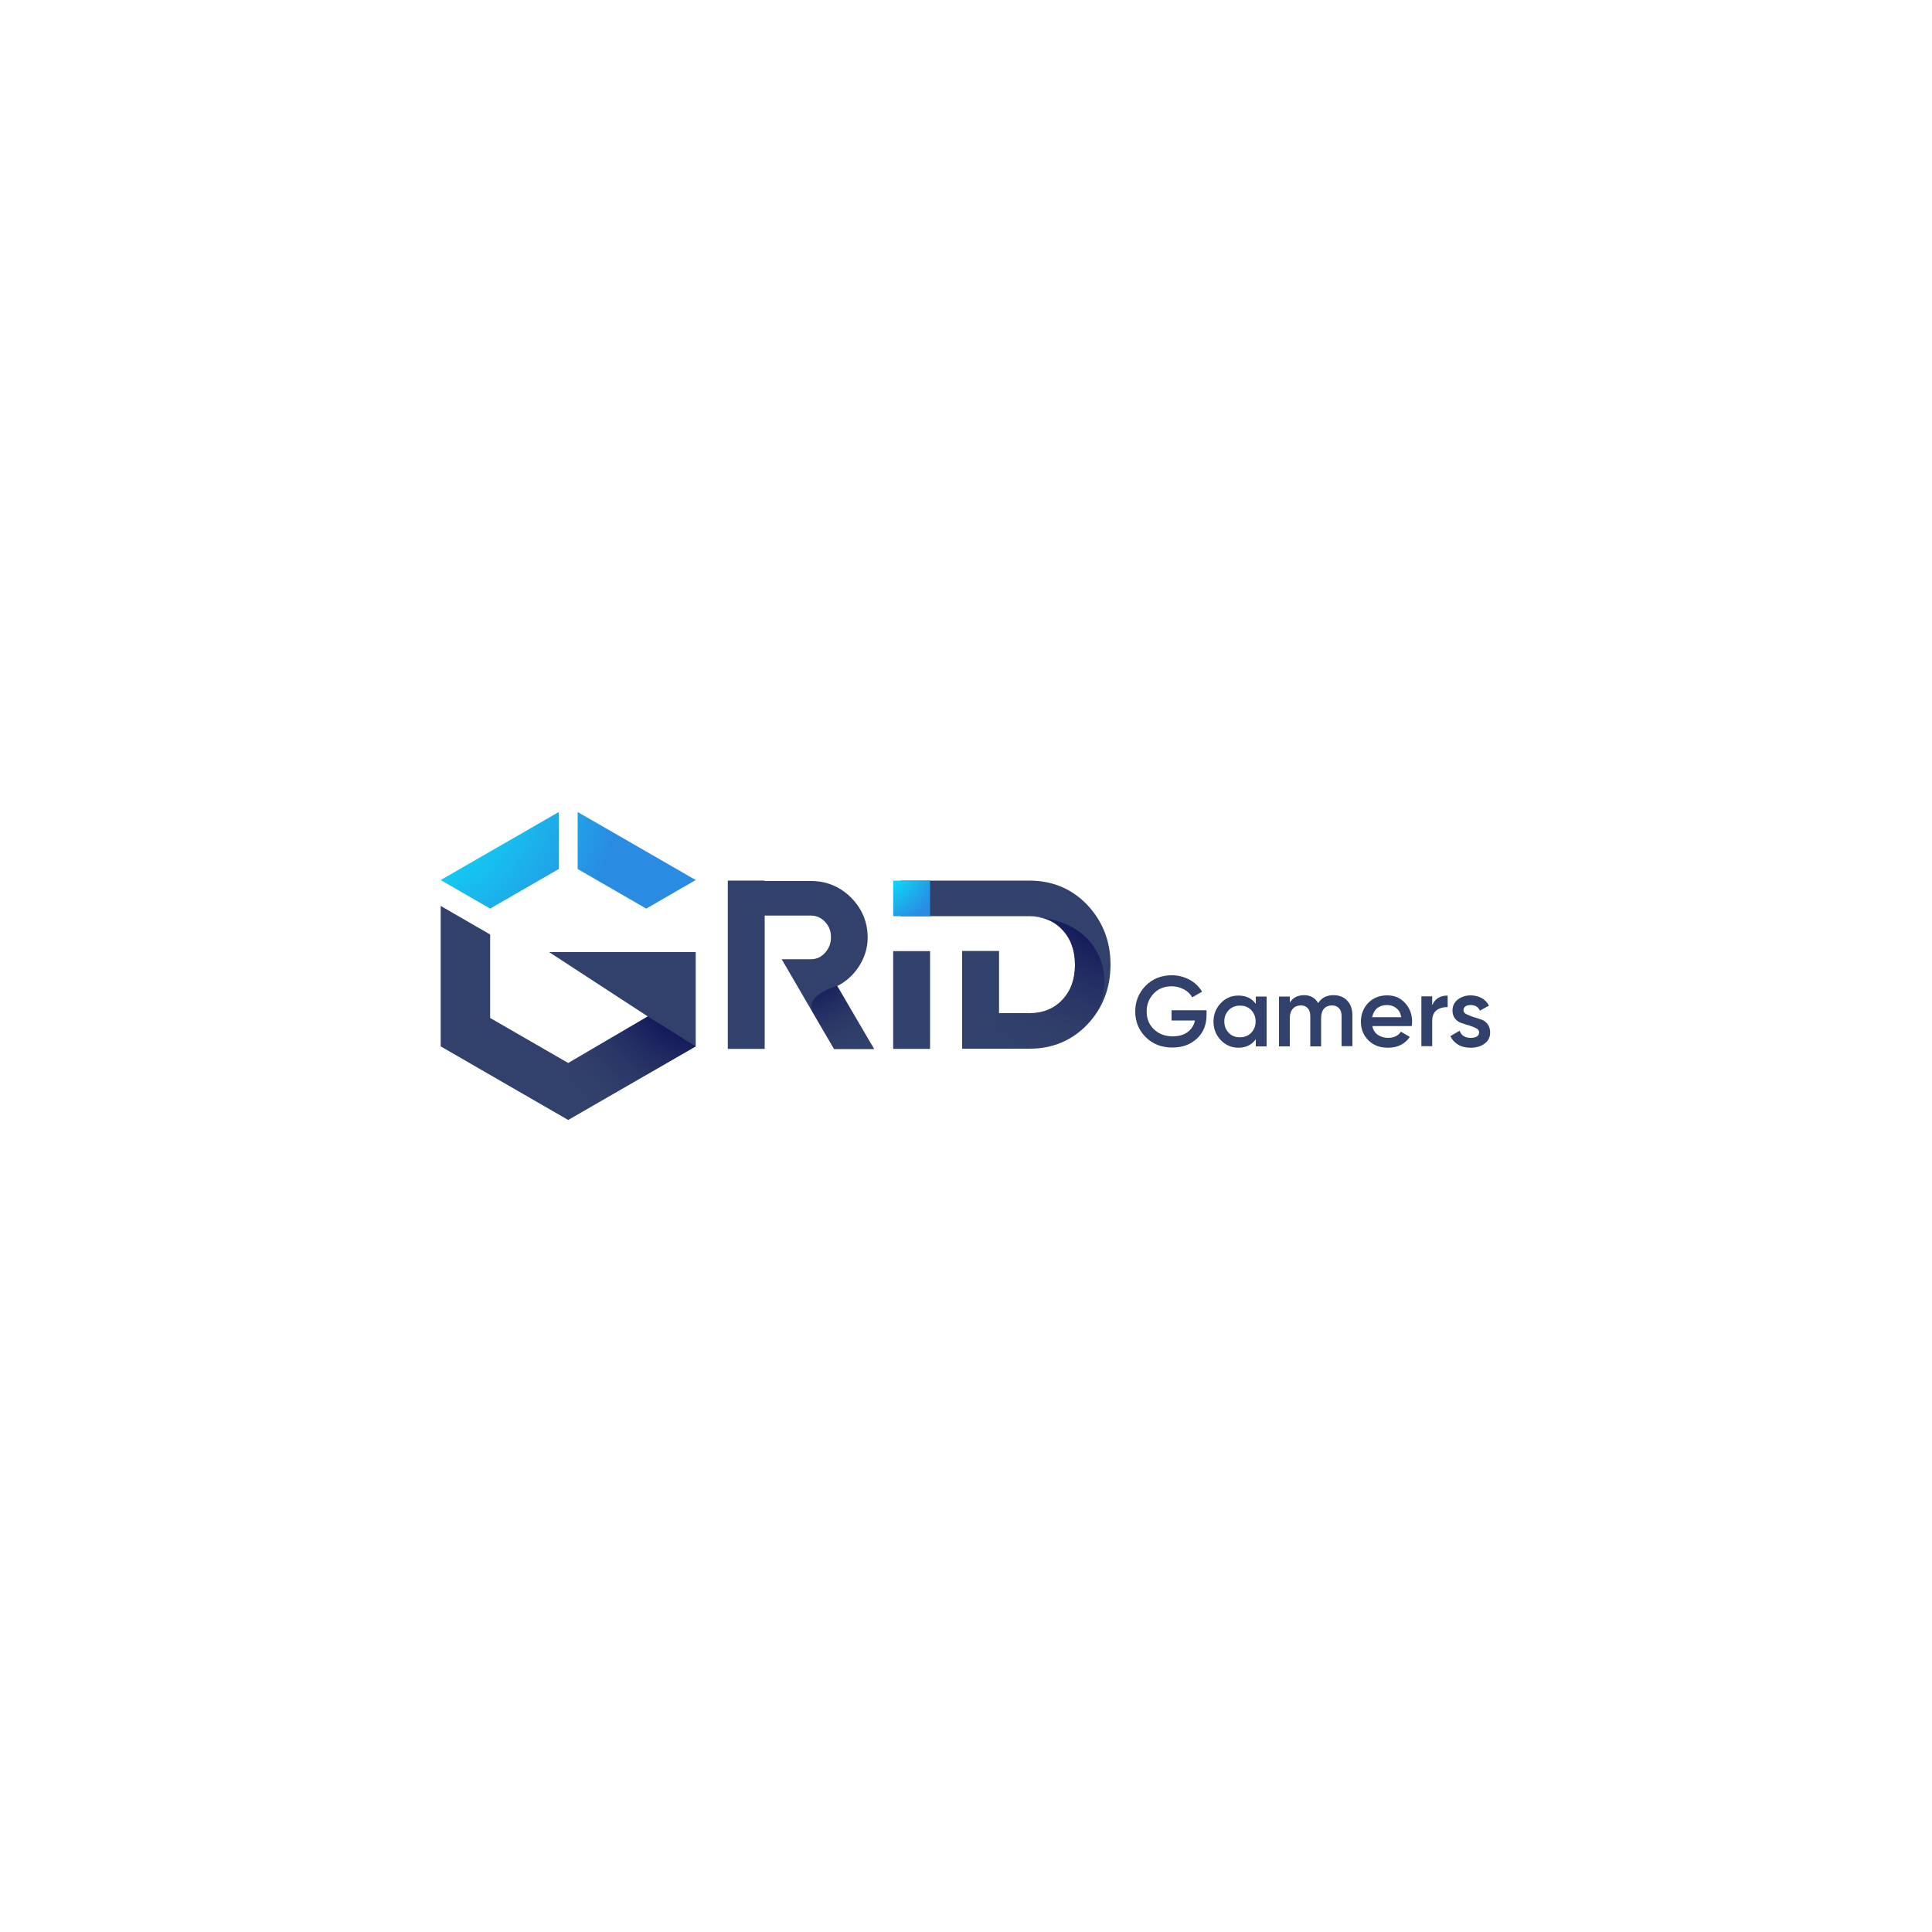 <?xml version="1.0" encoding="utf-8"?>
<!-- Generator: Adobe Illustrator 26.1.0, SVG Export Plug-In . SVG Version: 6.00 Build 0)  -->
<svg version="1.1" id="Layer_1" xmlns="http://www.w3.org/2000/svg" xmlns:xlink="http://www.w3.org/1999/xlink" x="0px" y="0px"
	 viewBox="0 0 1000 1000" style="enable-background:new 0 0 1000 1000;" xml:space="preserve">
<style type="text/css">
	.st0{fill:#32416B;}
	.st1{fill:url(#SVGID_1_);}
	.st2{fill:url(#SVGID_00000165213150692532809630000013707772877642815656_);}
	.st3{fill:url(#SVGID_00000113336519445497600440000006177511099979610012_);}
	.st4{fill:url(#SVGID_00000115509813518191060800000001005909150366784387_);}
	.st5{fill:url(#SVGID_00000105396669003743490150000011377749250223810441_);}
	.st6{fill:url(#SVGID_00000011740572656884600340000014922451221613868700_);}
	.st7{fill:url(#SVGID_00000069377455340790857720000009937239072193664447_);}
	.st8{fill:url(#SVGID_00000113347441683281853830000012799824766170098599_);}
	.st9{fill:url(#SVGID_00000144329546968137547300000006669002833073067934_);}
	.st10{fill:url(#SVGID_00000075128211113511538410000018382016209172539791_);}
	.st11{fill:url(#SVGID_00000048496039423761554700000012131406100932307339_);}
	.st12{fill:url(#SVGID_00000165926386843629909480000000011899540480197559_);}
	.st13{fill:url(#SVGID_00000034061838632925951460000015203123848613536646_);}
	.st14{fill:url(#SVGID_00000093896496047411160720000009982176954034741132_);}
	.st15{fill:url(#SVGID_00000168822510720188732600000010808778695845141645_);}
	.st16{fill:url(#SVGID_00000015341558131901590050000007757304838553771649_);}
	.st17{fill:url(#SVGID_00000017512102476316240490000012075510889719359163_);}
	.st18{fill:url(#SVGID_00000069392270554874060860000016269086881595790982_);}
	.st19{fill:url(#SVGID_00000071541617040868282750000008827170783769404566_);}
	.st20{fill:url(#SVGID_00000043457416722668423700000016663523855474308738_);}
	.st21{fill:url(#SVGID_00000032609095859428114910000014053499784778679447_);}
	.st22{fill:url(#SVGID_00000011713049170862949100000015628834565838495908_);}
	.st23{fill:url(#SVGID_00000166676141626159417200000017592370112512352915_);}
	.st24{fill:url(#SVGID_00000176016887985712281270000008385660771878364322_);}
	.st25{fill:#00073D;}
	.st26{fill:#FFFFFF;}
	.st27{fill:url(#SVGID_00000036946836416391137790000012553296244553280443_);}
	.st28{fill:url(#SVGID_00000002364919161968012140000013700511116120761729_);}
	.st29{fill:url(#SVGID_00000062189227059830403940000009610517130895823253_);}
	.st30{fill:url(#SVGID_00000002348590274205510670000015889027701102086062_);}
	.st31{fill:url(#SVGID_00000014613151663817430440000008180562739688673705_);}
	.st32{fill:url(#SVGID_00000059279212276263548510000012317426498611812024_);}
	.st33{fill:url(#SVGID_00000106856471074167220720000017960245286214550961_);}
	.st34{fill:url(#SVGID_00000072277800669410284950000013589587941362527411_);}
	.st35{fill:url(#SVGID_00000136389842176490693870000004595501816419394710_);}
	.st36{fill:url(#SVGID_00000134234612055752175150000013699433227829826992_);}
	.st37{fill:url(#SVGID_00000138558191657745516940000011788542059334048942_);}
	.st38{fill:url(#SVGID_00000124853555461174853460000002075685351799948676_);}
	.st39{fill:url(#SVGID_00000159470966681038696830000002647887069738900111_);}
	.st40{fill:url(#SVGID_00000140699091140153246980000013866228873968735140_);}
	.st41{fill:url(#SVGID_00000090998420544141105080000012811481443017224363_);}
	.st42{fill:url(#SVGID_00000103982229159588914510000016158280436691904424_);}
	.st43{fill:url(#SVGID_00000078757344226861464000000016601310013247134905_);}
	.st44{fill:url(#SVGID_00000037654222352994824030000010967219558291252864_);}
	.st45{fill:url(#SVGID_00000120555882336338217360000011442056856984857767_);}
	.st46{fill:url(#SVGID_00000029727919200126328220000006188084025247478436_);}
	.st47{fill:url(#SVGID_00000159464070415215208500000013584111721571122106_);}
	.st48{fill:url(#SVGID_00000086680689133055910090000003643221443858217624_);}
	.st49{fill:url(#SVGID_00000156561409072058453530000014321209473905922445_);}
	.st50{fill:url(#SVGID_00000082343587189013214730000013185368196253465493_);}
	.st51{fill:url(#SVGID_00000036248764367653114240000003421973230884620941_);}
	.st52{fill:url(#SVGID_00000022531835022876942450000010009685319736658075_);}
	.st53{fill:url(#SVGID_00000124153598251068882260000004494818024161988781_);}
	.st54{fill:url(#SVGID_00000156548531035772517750000014300467349305837230_);}
	.st55{fill:url(#SVGID_00000070100875065011413560000015971950918652581559_);}
	.st56{fill:url(#SVGID_00000121250834094015461010000003248943011973346453_);}
	.st57{fill:url(#SVGID_00000035502751411370033350000002450451865908678800_);}
	.st58{fill:url(#SVGID_00000004537983552744705500000004149857050921522836_);}
	.st59{fill:url(#SVGID_00000140699046033699487300000013430069291931063972_);}
	.st60{fill:url(#SVGID_00000174569829828329470250000011736350832608763070_);}
	.st61{fill:url(#SVGID_00000170241746861527032530000004599927211719959485_);}
	.st62{fill:url(#SVGID_00000008858328984662656250000017075462963090666396_);}
	.st63{fill:url(#SVGID_00000149363427392435094560000007226886586353058968_);}
	.st64{fill:url(#SVGID_00000100350501993481213180000000112270357647180964_);}
	.st65{fill:url(#SVGID_00000176011000714546674690000007533980266228071052_);}
	.st66{fill:url(#SVGID_00000135655352495053269740000007235837332612015501_);}
	.st67{fill:url(#SVGID_00000132783664319361753500000017927755034236914323_);}
	.st68{fill:url(#SVGID_00000112609331308090983400000010439243980208402365_);}
	.st69{fill:url(#SVGID_00000159465245918638152240000013956967939800375476_);}
	.st70{fill:url(#SVGID_00000126286556682623036050000014250905462013366437_);}
	.st71{fill:url(#SVGID_00000125586926307988052240000013450770503042955664_);}
	.st72{fill:url(#SVGID_00000028314687739545265950000015153277551647244189_);}
	.st73{fill:url(#SVGID_00000046302625740354024820000000588296445108565156_);}
	.st74{fill:url(#SVGID_00000168108066774531457320000015643196807998405537_);}
	.st75{fill:url(#SVGID_00000074421480258353453920000001341041091514913179_);}
	.st76{fill:url(#SVGID_00000037681254327973601560000002455807392334018202_);}
	.st77{fill:url(#SVGID_00000030483052310498405550000013638233687864176062_);}
	.st78{fill:url(#SVGID_00000147219308294294821270000003215453494752759727_);}
	.st79{fill:url(#SVGID_00000034783877949330990800000014549714005374398110_);}
	.st80{fill:url(#SVGID_00000024720094597268781280000009225428209764001169_);}
	.st81{fill:url(#SVGID_00000037687304618281632880000006610766710599805844_);}
	.st82{fill:url(#SVGID_00000116194628898453421630000010744484593969990843_);}
	.st83{fill:url(#SVGID_00000053537926796063554880000002536158414989669516_);}
	.st84{fill:url(#SVGID_00000155148108333332268030000012585896300440128397_);}
	.st85{fill:url(#SVGID_00000081628358428379182220000001558660217642214554_);}
	.st86{fill:url(#SVGID_00000149379109075973905210000017106364564115772819_);}
	.st87{fill:url(#SVGID_00000129885860694786255820000008513353003144641191_);}
	.st88{fill:url(#SVGID_00000027593554562137554070000015788121653282331062_);}
	.st89{fill:url(#SVGID_00000165926162618208971540000005380104647653926529_);}
	.st90{fill:url(#SVGID_00000023246261626547169570000004117601874284222138_);}
	.st91{fill:url(#SVGID_00000004506994558245272950000017216109404453703350_);}
	.st92{fill:url(#SVGID_00000155110643977216182110000000861561379799237042_);}
	.st93{fill:url(#SVGID_00000113338002366450563050000014616080594994637443_);}
	.st94{fill:url(#SVGID_00000103973541936598243460000000026001991026740385_);}
	.st95{fill:url(#SVGID_00000116223667916787269930000011145829937634230966_);}
	.st96{fill:url(#SVGID_00000116237480761840448850000010420578528658641335_);}
	.st97{fill:url(#SVGID_00000054265242232407949100000000017003547605758866_);}
	.st98{fill:url(#SVGID_00000142169901659647846630000009738315842111939728_);}
</style>
<g>
	<g>
		<polygon class="st0" points="335.3,526.1 294.1,550.2 253.7,526.9 253.7,483.7 228.1,468.9 228.1,541.6 294.1,579.7 360.1,541.6 
			360.1,492.8 284.2,492.8 		"/>
		<radialGradient id="SVGID_1_" cx="203.59" cy="404.451" r="118.734" gradientUnits="userSpaceOnUse">
			<stop  offset="0" style="stop-color:#00FFFF"/>
			<stop  offset="1" style="stop-color:#298BE2"/>
		</radialGradient>
		<polygon class="st1" points="289.2,420.3 228.1,455.5 253.7,470.3 289.2,449.8 		"/>
		
			<radialGradient id="SVGID_00000019664290744831576250000007434892346653595312_" cx="203.59" cy="404.451" r="118.734" gradientUnits="userSpaceOnUse">
			<stop  offset="0" style="stop-color:#00FFFF"/>
			<stop  offset="1" style="stop-color:#298BE2"/>
		</radialGradient>
		<polygon style="fill:url(#SVGID_00000019664290744831576250000007434892346653595312_);" points="299,420.3 299,449.8 
			334.5,470.3 360.1,455.5 		"/>
		<g>
			<rect x="462.3" y="492.3" class="st0" width="19.1" height="50.6"/>
			<rect x="376.7" y="455.8" class="st0" width="19.1" height="87.1"/>
			<path class="st0" d="M391.5,473.9h28.3c2.8,0,5.2,1.1,7.2,3.2c2.1,2.2,3.1,4.8,3.1,8c0,3.2-1,5.8-3.1,8.1c-2,2.2-4.4,3.3-7.2,3.3
				h-15.2l27.1,46.5h20.8l-19.2-32.6c4.6-2.3,8.3-5.7,11.1-9.9c3.1-4.7,4.7-9.8,4.7-15.2c0-8-2.9-15-8.6-20.7
				c-5.7-5.7-12.7-8.6-20.8-8.6H381L391.5,473.9z"/>
			<path class="st0" d="M562.8,468.4c-8-8.4-18.1-12.6-30-12.6h-66.5v18.4l66.5,0c7,0,12.7,2.3,17,6.9c4.4,4.6,6.6,10.8,6.6,18.2
				c0,7.5-2.2,13.6-6.6,18.2c-4.3,4.6-10.1,6.9-17,6.9h-15.7v-32.2H498v50.6h34.8c11.9,0,22-4.2,30-12.6c8-8.3,12-18.8,12-31
				C574.8,487.2,570.7,476.8,562.8,468.4z"/>
			
				<radialGradient id="SVGID_00000161597516919158099710000008519666424134078620_" cx="454.855" cy="447.673" r="33.211" gradientUnits="userSpaceOnUse">
				<stop  offset="0" style="stop-color:#00FFFF"/>
				<stop  offset="1" style="stop-color:#298BE2"/>
			</radialGradient>
			
				<rect x="462.3" y="455.8" style="fill:url(#SVGID_00000161597516919158099710000008519666424134078620_);" width="19.1" height="18.4"/>
		</g>
		
			<radialGradient id="SVGID_00000130625381721725212650000007743037389370793092_" cx="366.056" cy="500.658" r="96.07" gradientUnits="userSpaceOnUse">
			<stop  offset="0.222" style="stop-color:#00004F"/>
			<stop  offset="1" style="stop-color:#32416B;stop-opacity:0"/>
		</radialGradient>
		<polygon style="fill:url(#SVGID_00000130625381721725212650000007743037389370793092_);" points="335.3,526.1 360.1,541.6 
			294.1,579.7 294.1,550.2 		"/>
		
			<radialGradient id="SVGID_00000042713180643981918360000004151202342719760030_" cx="410.554" cy="484.742" r="70.937" gradientUnits="userSpaceOnUse">
			<stop  offset="0.222" style="stop-color:#00004F"/>
			<stop  offset="1" style="stop-color:#32416B;stop-opacity:0"/>
		</radialGradient>
		<path style="fill:url(#SVGID_00000042713180643981918360000004151202342719760030_);" d="M433.4,510.3c0,0-17.9,4.8-12.4,14.2
			c5.5,9.5,10.7,18.4,10.7,18.4h20.8L433.4,510.3z"/>
		
			<radialGradient id="SVGID_00000021113986699901237870000011278041619345298347_" cx="586.272" cy="442.193" r="119.507" gradientUnits="userSpaceOnUse">
			<stop  offset="0.222" style="stop-color:#00004F"/>
			<stop  offset="1" style="stop-color:#32416B;stop-opacity:0"/>
		</radialGradient>
		<path style="fill:url(#SVGID_00000021113986699901237870000011278041619345298347_);" d="M562.9,530.2c0,0.1-0.1,0.1-0.1,0.2
			c-8,8.4-18.1,12.6-30,12.6h-15.7v-18.4h15.7c7,0,12.7-2.3,17-6.9c4.4-4.6,6.6-10.7,6.6-18.2c0-7.5-2.2-13.6-6.6-18.2
			c-4.3-4.6-10.1-6.9-17-6.9c0,0,12.1-0.3,23.1,6.1C573.6,490.7,577,515.3,562.9,530.2z"/>
	</g>
	<g>
		<path class="st0" d="M624.5,522.9v2.5c0,4.9-1.6,9-4.9,12.1c-3.3,3.1-7.5,4.7-12.8,4.7c-5.6,0-10.2-1.8-13.8-5.4
			c-3.6-3.6-5.4-8-5.4-13.3c0-5.2,1.8-9.6,5.4-13.3c3.6-3.6,8.1-5.4,13.5-5.4c3.4,0,6.4,0.8,9.2,2.3c2.8,1.5,4.9,3.6,6.5,6.2
			l-5.1,2.9c-1-1.7-2.4-3.1-4.3-4.1c-1.9-1-4-1.6-6.3-1.6c-3.8,0-6.9,1.2-9.3,3.7c-2.4,2.5-3.7,5.6-3.7,9.3s1.2,6.8,3.7,9.2
			c2.5,2.4,5.7,3.7,9.7,3.7c3.2,0,5.8-0.7,7.8-2.2c2-1.5,3.3-3.5,3.8-6h-12.1v-5.3H624.5z"/>
		<path class="st0" d="M650,515.8h5.6v25.8H650v-3.7c-2.1,2.9-5.1,4.4-9,4.4c-3.5,0-6.6-1.3-9.1-3.9c-2.5-2.6-3.8-5.8-3.8-9.6
			c0-3.8,1.3-7,3.8-9.6c2.5-2.6,5.5-3.9,9.1-3.9c3.9,0,6.9,1.4,9,4.3V515.8z M636,534.6c1.5,1.6,3.5,2.3,5.8,2.3
			c2.3,0,4.3-0.8,5.8-2.3c1.5-1.6,2.3-3.5,2.3-5.9c0-2.4-0.8-4.3-2.3-5.9c-1.5-1.6-3.5-2.3-5.8-2.3c-2.3,0-4.3,0.8-5.8,2.3
			c-1.5,1.6-2.3,3.5-2.3,5.9C633.7,531.1,634.5,533,636,534.6z"/>
		<path class="st0" d="M690.2,515.1c2.9,0,5.3,0.9,7.1,2.8c1.8,1.9,2.7,4.4,2.7,7.6v16h-5.6V526c0-1.8-0.4-3.2-1.3-4.1
			c-0.9-1-2.1-1.5-3.7-1.5c-1.7,0-3.1,0.6-4.1,1.7c-1,1.1-1.5,2.8-1.5,5.1v14.4h-5.6V526c0-1.8-0.4-3.2-1.3-4.1
			c-0.8-1-2-1.5-3.6-1.5c-1.7,0-3.1,0.6-4.1,1.7c-1.1,1.2-1.6,2.8-1.6,5.1v14.4H662v-25.8h5.6v3.1c1.6-2.5,4.1-3.8,7.4-3.8
			c3.3,0,5.7,1.4,7.3,4.1C684,516.5,686.6,515.1,690.2,515.1z"/>
		<path class="st0" d="M710.3,531.1c0.4,2,1.4,3.5,2.8,4.5c1.5,1,3.3,1.6,5.4,1.6c3,0,5.2-1.1,6.6-3.2l4.6,2.7
			c-2.5,3.7-6.3,5.6-11.3,5.6c-4.2,0-7.6-1.3-10.1-3.8c-2.6-2.6-3.9-5.8-3.9-9.7c0-3.8,1.3-7.1,3.8-9.7c2.5-2.6,5.8-3.9,9.8-3.9
			c3.8,0,6.9,1.3,9.3,4c2.4,2.6,3.6,5.9,3.6,9.6c0,0.6-0.1,1.4-0.2,2.3H710.3z M710.2,526.5h15.1c-0.4-2.1-1.2-3.7-2.6-4.7
			c-1.4-1.1-2.9-1.6-4.8-1.6c-2.1,0-3.8,0.6-5.2,1.7C711.5,523,710.6,524.6,710.2,526.5z"/>
		<path class="st0" d="M741.4,520.1c1.4-3.2,4.1-4.8,7.9-4.8v6c-2.1-0.1-4,0.4-5.6,1.5c-1.6,1.2-2.4,3-2.4,5.7v13h-5.6v-25.8h5.6
			V520.1z"/>
		<path class="st0" d="M757.5,522.9c0,0.8,0.5,1.5,1.4,2c1,0.5,2.1,0.9,3.4,1.4c1.3,0.4,2.7,0.8,4.1,1.3c1.4,0.4,2.6,1.2,3.5,2.4
			c0.9,1.2,1.4,2.6,1.4,4.4c0,2.5-1,4.4-2.9,5.8c-1.9,1.4-4.3,2.1-7.2,2.1c-2.5,0-4.7-0.5-6.5-1.6c-1.8-1.1-3.1-2.5-4-4.4l4.8-2.8
			c0.9,2.5,2.8,3.7,5.7,3.7c2.9,0,4.4-1,4.4-2.9c0-0.8-0.5-1.5-1.4-2c-0.9-0.5-2.1-1-3.4-1.4c-1.3-0.4-2.7-0.8-4.1-1.3
			c-1.4-0.4-2.6-1.2-3.5-2.3c-0.9-1.1-1.4-2.5-1.4-4.2c0-2.4,0.9-4.3,2.7-5.7c1.8-1.4,4-2.2,6.7-2.2c2.1,0,4,0.5,5.7,1.4
			c1.7,0.9,2.9,2.3,3.8,3.9l-4.7,2.6c-0.9-2-2.5-2.9-4.8-2.9c-1.1,0-2,0.2-2.7,0.7C757.9,521.3,757.5,522,757.5,522.9z"/>
	</g>
</g>
</svg>
